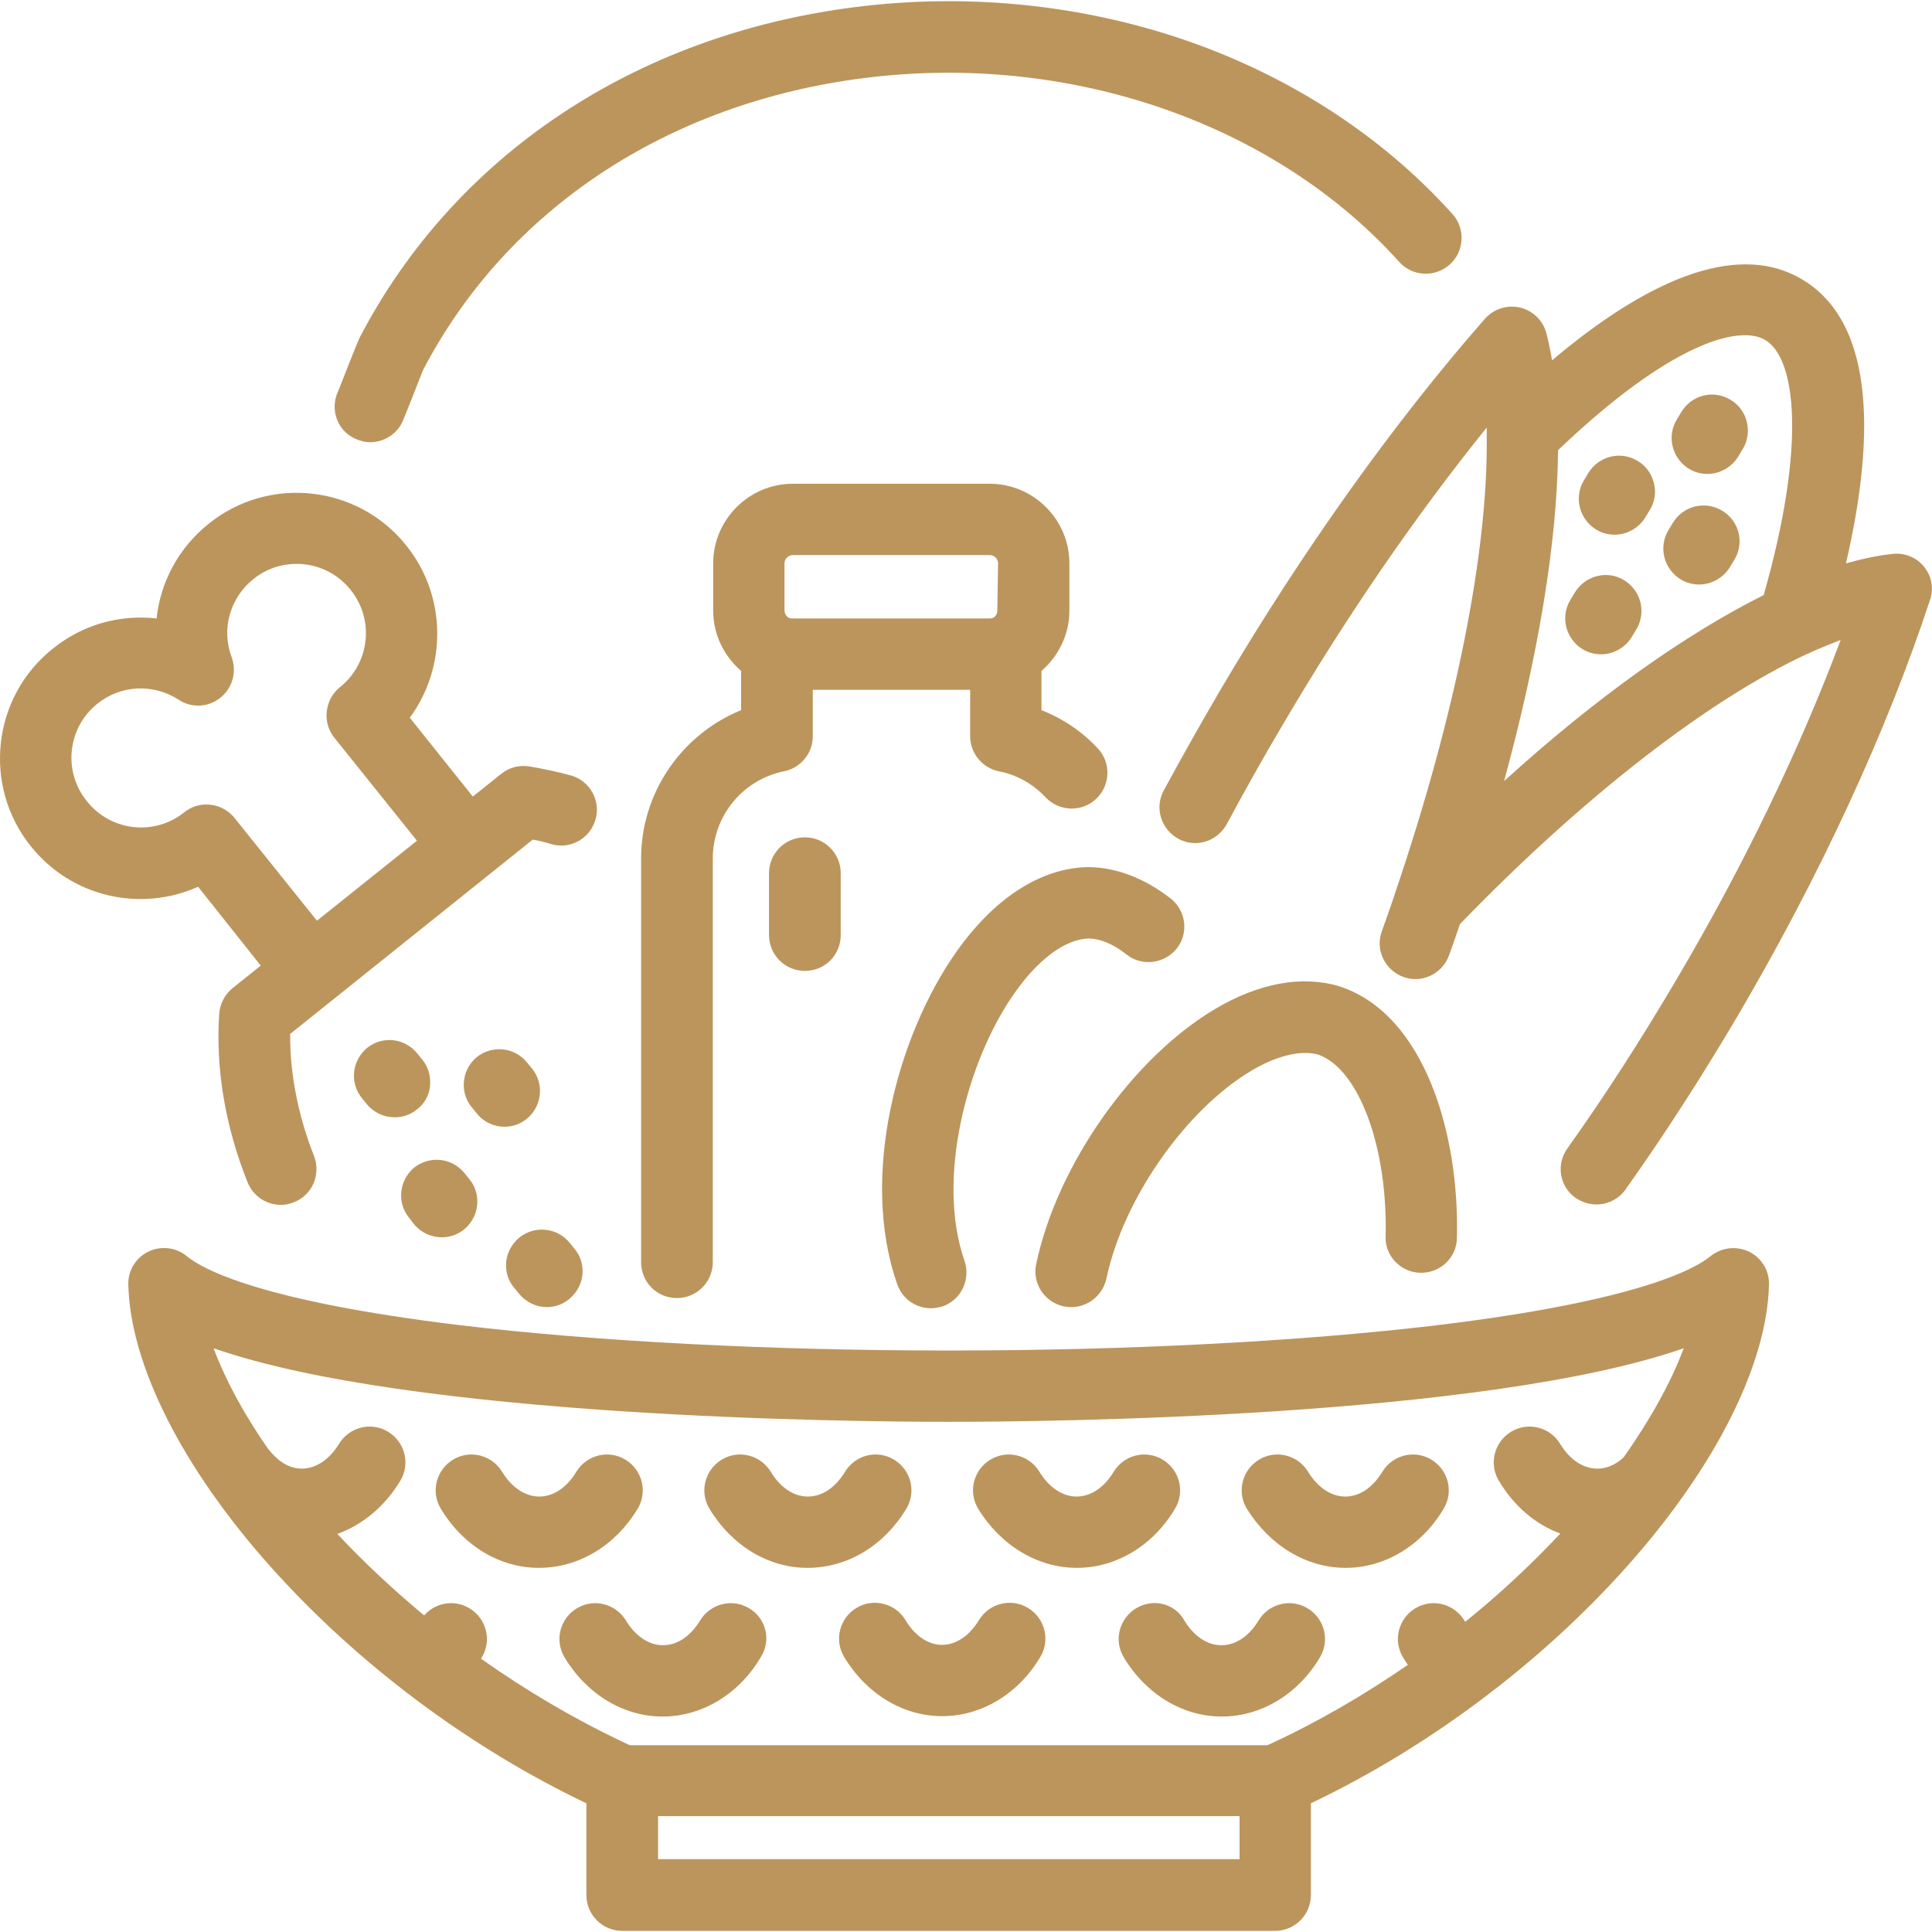 <?xml version="1.0" encoding="utf-8"?>
<!-- Generator: Adobe Illustrator 26.3.0, SVG Export Plug-In . SVG Version: 6.00 Build 0)  -->
<svg version="1.1" id="Capa_1" xmlns="http://www.w3.org/2000/svg" xmlns:xlink="http://www.w3.org/1999/xlink" x="0px" y="0px"
	 viewBox="0 0 512 512" style="enable-background:new 0 0 512 512;" xml:space="preserve">
<style type="text/css">
	.st0{fill:#BC955C;}
</style>
<g>
	<path id="XMLID_5_" class="st0" d="M110.5,294c-1.7,1.4-3.8,2.1-5.9,2.1c-2.8,0-5.5-1.2-7.4-3.5l-1.3-1.6c-1.4-1.7-2.1-3.8-2.1-5.9
		c0-2.8,1.2-5.5,3.5-7.4c4.1-3.3,10-2.6,13.3,1.5l1.3,1.6c1.4,1.7,2.1,3.8,2.1,5.9C114.1,289.4,112.9,292.2,110.5,294z M137.5,342.8
		c1.9,2.3,4.6,3.6,7.4,3.6c2.1,0,4.2-0.7,5.9-2.1c2.3-1.9,3.6-4.6,3.6-7.4c0-2.1-0.7-4.2-2.1-5.9l-1.3-1.6
		c-3.3-4.1-9.2-4.7-13.3-1.5c-2.3,1.9-3.6,4.6-3.6,7.4c0,2.1,0.7,4.2,2.1,5.9L137.5,342.8z M133.7,298.6c2.1,0,4.2-0.7,5.9-2.1
		c2.3-1.9,3.5-4.6,3.5-7.4c0-2.1-0.7-4.2-2.1-5.9l-1.3-1.6c-3.3-4.1-9.2-4.7-13.3-1.5c-2.3,1.9-3.5,4.6-3.5,7.4
		c0,2.1,0.7,4.2,2.1,5.9l1.3,1.6C128.2,297.4,130.9,298.6,133.7,298.6z M109.7,324.4c1.9,2.3,4.6,3.5,7.4,3.5c2.1,0,4.2-0.7,5.9-2.1
		c2.3-1.9,3.5-4.6,3.5-7.4c0-2.1-0.7-4.2-2.1-5.9l-1.3-1.6c-3.3-4.1-9.2-4.7-13.3-1.5c-2.3,1.9-3.5,4.6-3.5,7.4
		c0,2.1,0.7,4.2,2.1,5.9L109.7,324.4z M8.2,224.3c-12.9-16-10.3-39.6,5.8-52.4c7.9-6.4,17.8-9.1,27.5-8c1-9.6,5.8-18.7,13.8-25.1
		c16-12.9,39.6-10.3,52.4,5.8c10.8,13.5,10.7,32.3,0.9,45.6l16.7,20.9l7.5-6c2.1-1.7,4.7-2.4,7.4-2c3.7,0.6,7.4,1.4,11.1,2.4
		c5,1.4,8,6.7,6.5,11.7c-1.4,5-6.7,8-11.7,6.5c-1.6-0.5-3.2-0.9-4.9-1.2L76.9,274c-0.1,10.5,2.1,21.6,6.3,32.3
		c1.9,4.9-0.4,10.4-5.3,12.3c-1.2,0.5-2.3,0.7-3.5,0.7c-3.8,0-7.3-2.3-8.8-6c-5.9-14.7-8.5-30.2-7.5-44.7c0.2-2.6,1.5-5.1,3.5-6.7
		l7.5-6L52.5,235C37.3,241.8,19,237.8,8.2,224.3z M48.8,215.3c1.7-1.4,3.8-2.1,5.9-2.1c2.8,0,5.5,1.2,7.4,3.5L84,244l26.5-21.2
		l-21.9-27.3c-1.6-2-2.3-4.5-2-7c0.3-2.5,1.5-4.8,3.5-6.4c7.9-6.3,9.2-17.9,2.8-25.8c-6.3-7.9-17.9-9.2-25.8-2.8
		c-6.2,5-8.5,13.3-5.7,20.7c1.4,3.8,0.2,8.2-3,10.7c-3.2,2.6-7.7,2.8-11.1,0.5c-6.7-4.3-15.3-3.9-21.5,1.1
		c-7.9,6.3-9.2,17.9-2.8,25.8C29.3,220.3,40.9,221.6,48.8,215.3z M203.8,231.4v16.4c0,5.2,4.2,9.5,9.5,9.5s9.5-4.2,9.5-9.5v-16.4
		c0-5.2-4.2-9.5-9.5-9.5S203.8,226.2,203.8,231.4z M310.1,238c-6.9-5.3-14.2-8.1-21.5-8.2c-0.1,0-0.2,0-0.3,0
		c-12.5,0.2-25,8.3-35.1,22.8c-15.3,21.9-25.5,59.1-15.4,87.8c1.4,3.9,5,6.3,8.9,6.3c1,0,2.1-0.2,3.1-0.5c4.9-1.7,7.5-7.1,5.8-12.1
		c-7.6-21.7,0.7-53,13.1-70.7c6.4-9.2,13.6-14.5,19.8-14.7c3.2,0.1,6.6,1.5,10.1,4.3c4.1,3.2,10.1,2.4,13.3-1.7
		C315.1,247.2,314.3,241.2,310.1,238z M376.4,337.3c5.3,0.1,9.6-4,9.7-9.2c0.7-27.7-8.6-59.1-30.8-66.6c-0.1,0-0.2-0.1-0.3-0.1
		c-9.9-3-21.4-0.9-33,6c-21.9,13-41.9,41.4-47.4,67.6c-1.1,5.1,2.2,10.1,7.3,11.2c0.7,0.1,1.3,0.2,2,0.2c4.4,0,8.3-3.1,9.3-7.5
		c4.4-21.1,21-44.8,38.5-55.2c6.8-4,13.1-5.5,17.7-4.2c10.7,3.8,18.4,24.5,17.8,48.2C367,332.8,371.2,337.2,376.4,337.3z M94,116.2
		c1.3,0.6,2.7,1,4.1,1c3.5,0,6.9-2,8.5-5.3c0.4-0.8,5.1-12.8,5.5-13.8c22.2-42.6,64.8-70.8,116.8-77.4
		c54.2-6.9,108.6,11.7,141.9,48.7c3.5,3.9,9.5,4.2,13.4,0.7c3.9-3.5,4.2-9.5,0.7-13.4c-19-21.1-44.1-37.2-72.7-46.7
		c-27.2-9-56.8-11.8-85.7-8.1C168.2,9.3,120.4,41.3,95.3,89.5c-0.5,0.9-5.4,13.5-5.7,14.2C87.4,108.4,89.3,114,94,116.2z
		 M290.9,198.3c3.6,3.8,3.4,9.8-0.4,13.4c-3.8,3.6-9.8,3.4-13.4-0.4c-3.4-3.6-7.7-6-12.4-6.9c-4.4-0.9-7.6-4.8-7.6-9.3v-12.3h-41.7
		v12.3c0,4.5-3.2,8.4-7.6,9.3c-11,2.2-18.9,11.9-18.9,23.1v107c0,5.2-4.2,9.5-9.5,9.5s-9.5-4.2-9.5-9.5v-107
		c0-17.5,10.8-32.9,26.5-39.3v-10.4c-4.5-3.9-7.4-9.6-7.4-16v-12.5c0-11.6,9.5-21.1,21.1-21.1h52.2c11.6,0,21.1,9.5,21.1,21.1v12.5
		c0,6.4-2.9,12.1-7.4,16v10.4C281.6,190.4,286.7,193.8,290.9,198.3z M264.5,149.3c0-1.2-1-2.2-2.2-2.2h-52.2c-1.2,0-2.2,1-2.2,2.2
		v12.5c0,0.9,0.6,1.7,1.3,2c0,0,0.1,0,0.1,0c0.2,0.1,0.5,0.1,0.7,0.1h52.2c0.2,0,0.5,0,0.7-0.1c0,0,0.1,0,0.1,0
		c0.8-0.3,1.3-1.1,1.3-2L264.5,149.3L264.5,149.3z M468.8,340.4c-0.5,21.3-14.3,48.6-37.8,74.9c-22.9,25.6-52.4,47.7-83.6,62.6v24.3
		c0,5.2-4.2,9.5-9.5,9.5h-173c-5.2,0-9.5-4.2-9.5-9.5v-24.3c-31.2-14.9-60.7-37-83.6-62.6c-23.6-26.4-37.3-53.7-37.8-74.9
		c-0.1-3.7,2-7.1,5.3-8.7c3.3-1.6,7.3-1.2,10.2,1.2c4.1,3.4,19.4,11.9,72.5,18.3c36,4.3,82,6.7,129.4,6.7s93.4-2.4,129.4-6.7
		c53.1-6.4,68.4-14.9,72.5-18.3c2.9-2.3,6.8-2.8,10.2-1.2C466.8,333.3,468.9,336.7,468.8,340.4z M328.5,481.3H174.4v11.4h154.1
		L328.5,481.3L328.5,481.3z M446.2,357.3c-52.7,18.4-169,19.5-194.8,19.5s-142.1-1.1-194.8-19.5c3.1,8.3,8,17.4,14.4,26.6
		c0.2,0.2,0.3,0.4,0.5,0.6c1.4,1.7,4.3,4.7,8.5,4.7c3.7,0,7.3-2.4,9.8-6.5c2.7-4.5,8.5-6,13-3.3c4.5,2.7,6,8.5,3.3,13
		c-4.1,6.8-10,11.7-16.7,14.1c6.9,7.4,14.6,14.6,23,21.6c3-3.4,8-4.3,12-1.9c4.5,2.7,6,8.5,3.3,13c-0.1,0.1-0.2,0.3-0.2,0.4
		c12.2,8.6,25.4,16.4,39.4,22.9h169c13.1-6,25.6-13.3,37.2-21.3c-0.4-0.6-0.9-1.3-1.3-2c-2.7-4.5-1.2-10.3,3.3-13
		c4.5-2.7,10.3-1.2,13,3.3c0.1,0.1,0.1,0.2,0.2,0.3c9.3-7.5,17.7-15.4,25.2-23.4c-6.6-2.4-12.3-7.3-16.3-14
		c-2.7-4.5-1.2-10.3,3.3-13c4.5-2.7,10.3-1.2,13,3.3c2.5,4.1,6,6.5,9.8,6.5c3.1,0,5.5-1.6,7-3C437.4,376.1,442.9,366.2,446.2,357.3z
		 M456.3,135.3c-4.5-2.7-10.3-1.2-13,3.3l-1.2,2c-0.9,1.5-1.3,3.2-1.3,4.8c0,3.2,1.7,6.4,4.7,8.2c1.5,0.9,3.2,1.3,4.8,1.3
		c3.2,0,6.4-1.7,8.2-4.7l1.2-2c0.9-1.5,1.3-3.2,1.3-4.8C461,140.2,459.3,137,456.3,135.3z M430.3,153.7c-4.5-2.7-10.3-1.1-13,3.4
		l-1.2,2c-0.9,1.5-1.3,3.2-1.3,4.8c0,3.2,1.7,6.4,4.7,8.2c1.5,0.9,3.2,1.3,4.8,1.3c3.2,0,6.4-1.7,8.2-4.7l1.2-2
		c0.9-1.5,1.3-3.2,1.3-4.8C435,158.6,433.3,155.5,430.3,153.7z M433.9,122.1c-4.5-2.7-10.3-1.2-13,3.3l-1.2,2
		c-0.9,1.5-1.3,3.2-1.3,4.8c0,3.2,1.7,6.4,4.7,8.2c1.5,0.9,3.2,1.3,4.8,1.3c3.2,0,6.4-1.7,8.2-4.7l1.2-2c0.9-1.5,1.3-3.2,1.3-4.8
		C438.5,127,436.9,123.8,433.9,122.1z M511.5,158.9c-11.5,35-29.2,73.2-51.1,110.5c-9.4,15.9-19.3,31.3-29.6,45.8
		c-1.8,2.6-4.8,4-7.7,4c-1.9,0-3.8-0.6-5.5-1.7c-4.3-3-5.3-8.9-2.2-13.2c10-14,19.6-29,28.7-44.4c17.9-30.3,32.8-61.2,43.7-90.3
		c-2.6,1-5.3,2.1-8,3.3c-0.3,0.2-0.6,0.3-0.9,0.4c-26.2,12.2-59.2,37.7-92,71.6c-0.9,2.7-1.9,5.5-2.9,8.3c-1.8,4.9-7.2,7.5-12.1,5.7
		c-4.9-1.8-7.5-7.2-5.7-12.1c1.2-3.3,2.3-6.5,3.4-9.7c0-0.1,0.1-0.3,0.1-0.4c16-47,24.6-90.2,24.3-120.5c0-0.4,0-0.7,0-1.1
		c0-0.6,0-1.2,0-1.8c-18.8,23.3-37.3,50.2-54.2,79c-5.1,8.6-10,17.4-14.7,26.1c-2.5,4.6-8.2,6.4-12.8,3.9c-4.6-2.5-6.4-8.2-3.9-12.8
		c4.8-8.9,9.9-17.9,15.1-26.8c21.7-36.8,45.9-70.7,70-98.2c2.3-2.6,5.9-3.8,9.3-3c3.4,0.8,6.1,3.4,7,6.8c0.6,2.3,1.1,4.7,1.5,7.2
		c27.7-23.4,50.4-30.9,66.2-21.5c20.4,12,18.8,44.7,11.7,75.3c4.3-1.2,8.4-2.1,12.3-2.5c3.2-0.4,6.4,0.9,8.4,3.4
		S512.5,155.8,511.5,158.9z M467.8,90.1c-7.1-4.2-25.6,1.2-54.9,29.2c-0.2,24.2-5.2,54.3-14.3,87.7c24.3-22.1,48-38.9,68.8-49.3
		C478.8,117.6,475.9,94.9,467.8,90.1z M458.5,105.9c-4.5-2.7-10.3-1.2-13,3.4l-1.2,2c-0.9,1.5-1.3,3.2-1.3,4.8
		c0,3.2,1.7,6.4,4.7,8.2c1.5,0.9,3.2,1.3,4.8,1.3c3.2,0,6.4-1.7,8.2-4.7l1.2-2c0.9-1.5,1.3-3.2,1.3-4.8
		C463.2,110.8,461.5,107.6,458.5,105.9z M169,399.8c2.7-4.5,1.2-10.3-3.3-13c-4.5-2.7-10.3-1.2-13,3.3c-2.5,4.1-6,6.5-9.8,6.5
		c-3.7,0-7.3-2.4-9.8-6.5c-2.7-4.5-8.5-6-13-3.3c-4.5,2.7-6,8.5-3.3,13c5.9,9.8,15.6,15.7,26,15.7
		C153.4,415.5,163.1,409.6,169,399.8z M240.2,399.8c2.7-4.5,1.2-10.3-3.3-13c-4.5-2.7-10.3-1.2-13,3.3c-2.5,4.1-6,6.5-9.8,6.5
		s-7.3-2.4-9.8-6.5c-2.7-4.5-8.5-6-13-3.3c-4.5,2.7-6,8.5-3.3,13c5.9,9.8,15.6,15.7,26,15.7C224.6,415.5,234.3,409.6,240.2,399.8z
		 M356.6,415.5c10.4,0,20.2-5.9,26-15.7c2.7-4.5,1.2-10.3-3.3-13c-4.5-2.7-10.3-1.2-13,3.3c-2.5,4.1-6,6.5-9.8,6.5
		c-3.7,0-7.3-2.4-9.8-6.5c-2.7-4.5-8.5-6-13-3.3s-6,8.5-3.3,13C336.5,409.6,346.2,415.5,356.6,415.5z M198.5,426.2
		c-4.5-2.7-10.3-1.2-13,3.3c-2.5,4.1-6,6.5-9.8,6.5c-3.7,0-7.3-2.4-9.8-6.5c-2.7-4.5-8.5-6-13-3.3c-4.5,2.7-6,8.5-3.3,13
		c5.9,9.8,15.6,15.7,26,15.7c10.4,0,20.2-5.9,26-15.7C204.5,434.7,203,428.8,198.5,426.2z M240,429.4c-2.7-4.5-8.5-6-13-3.3
		c-4.5,2.7-6,8.5-3.3,13c5.9,9.8,15.6,15.7,26,15.7c10.4,0,20.2-5.9,26-15.7c2.7-4.5,1.2-10.3-3.3-13c-4.5-2.7-10.3-1.2-13,3.3
		c-2.5,4.1-6,6.5-9.8,6.5C246.1,435.9,242.5,433.6,240,429.4z M285.4,415.5c10.4,0,20.2-5.9,26-15.7c2.7-4.5,1.2-10.3-3.3-13
		c-4.5-2.7-10.3-1.2-13,3.3c-2.5,4.1-6,6.5-9.8,6.5c-3.7,0-7.3-2.4-9.8-6.5c-2.7-4.5-8.5-6-13-3.3c-4.5,2.7-6,8.5-3.3,13
		C265.2,409.6,275,415.5,285.4,415.5z M301.1,426.2c-4.5,2.7-6,8.5-3.3,13c5.9,9.8,15.6,15.7,26,15.7s20.2-5.9,26-15.7
		c2.7-4.5,1.2-10.3-3.3-13c-4.5-2.7-10.3-1.2-13,3.3c-2.5,4.1-6,6.5-9.8,6.5s-7.3-2.4-9.8-6.5C311.4,424.9,305.6,423.5,301.1,426.2z
		"/>
</g>
</svg>
